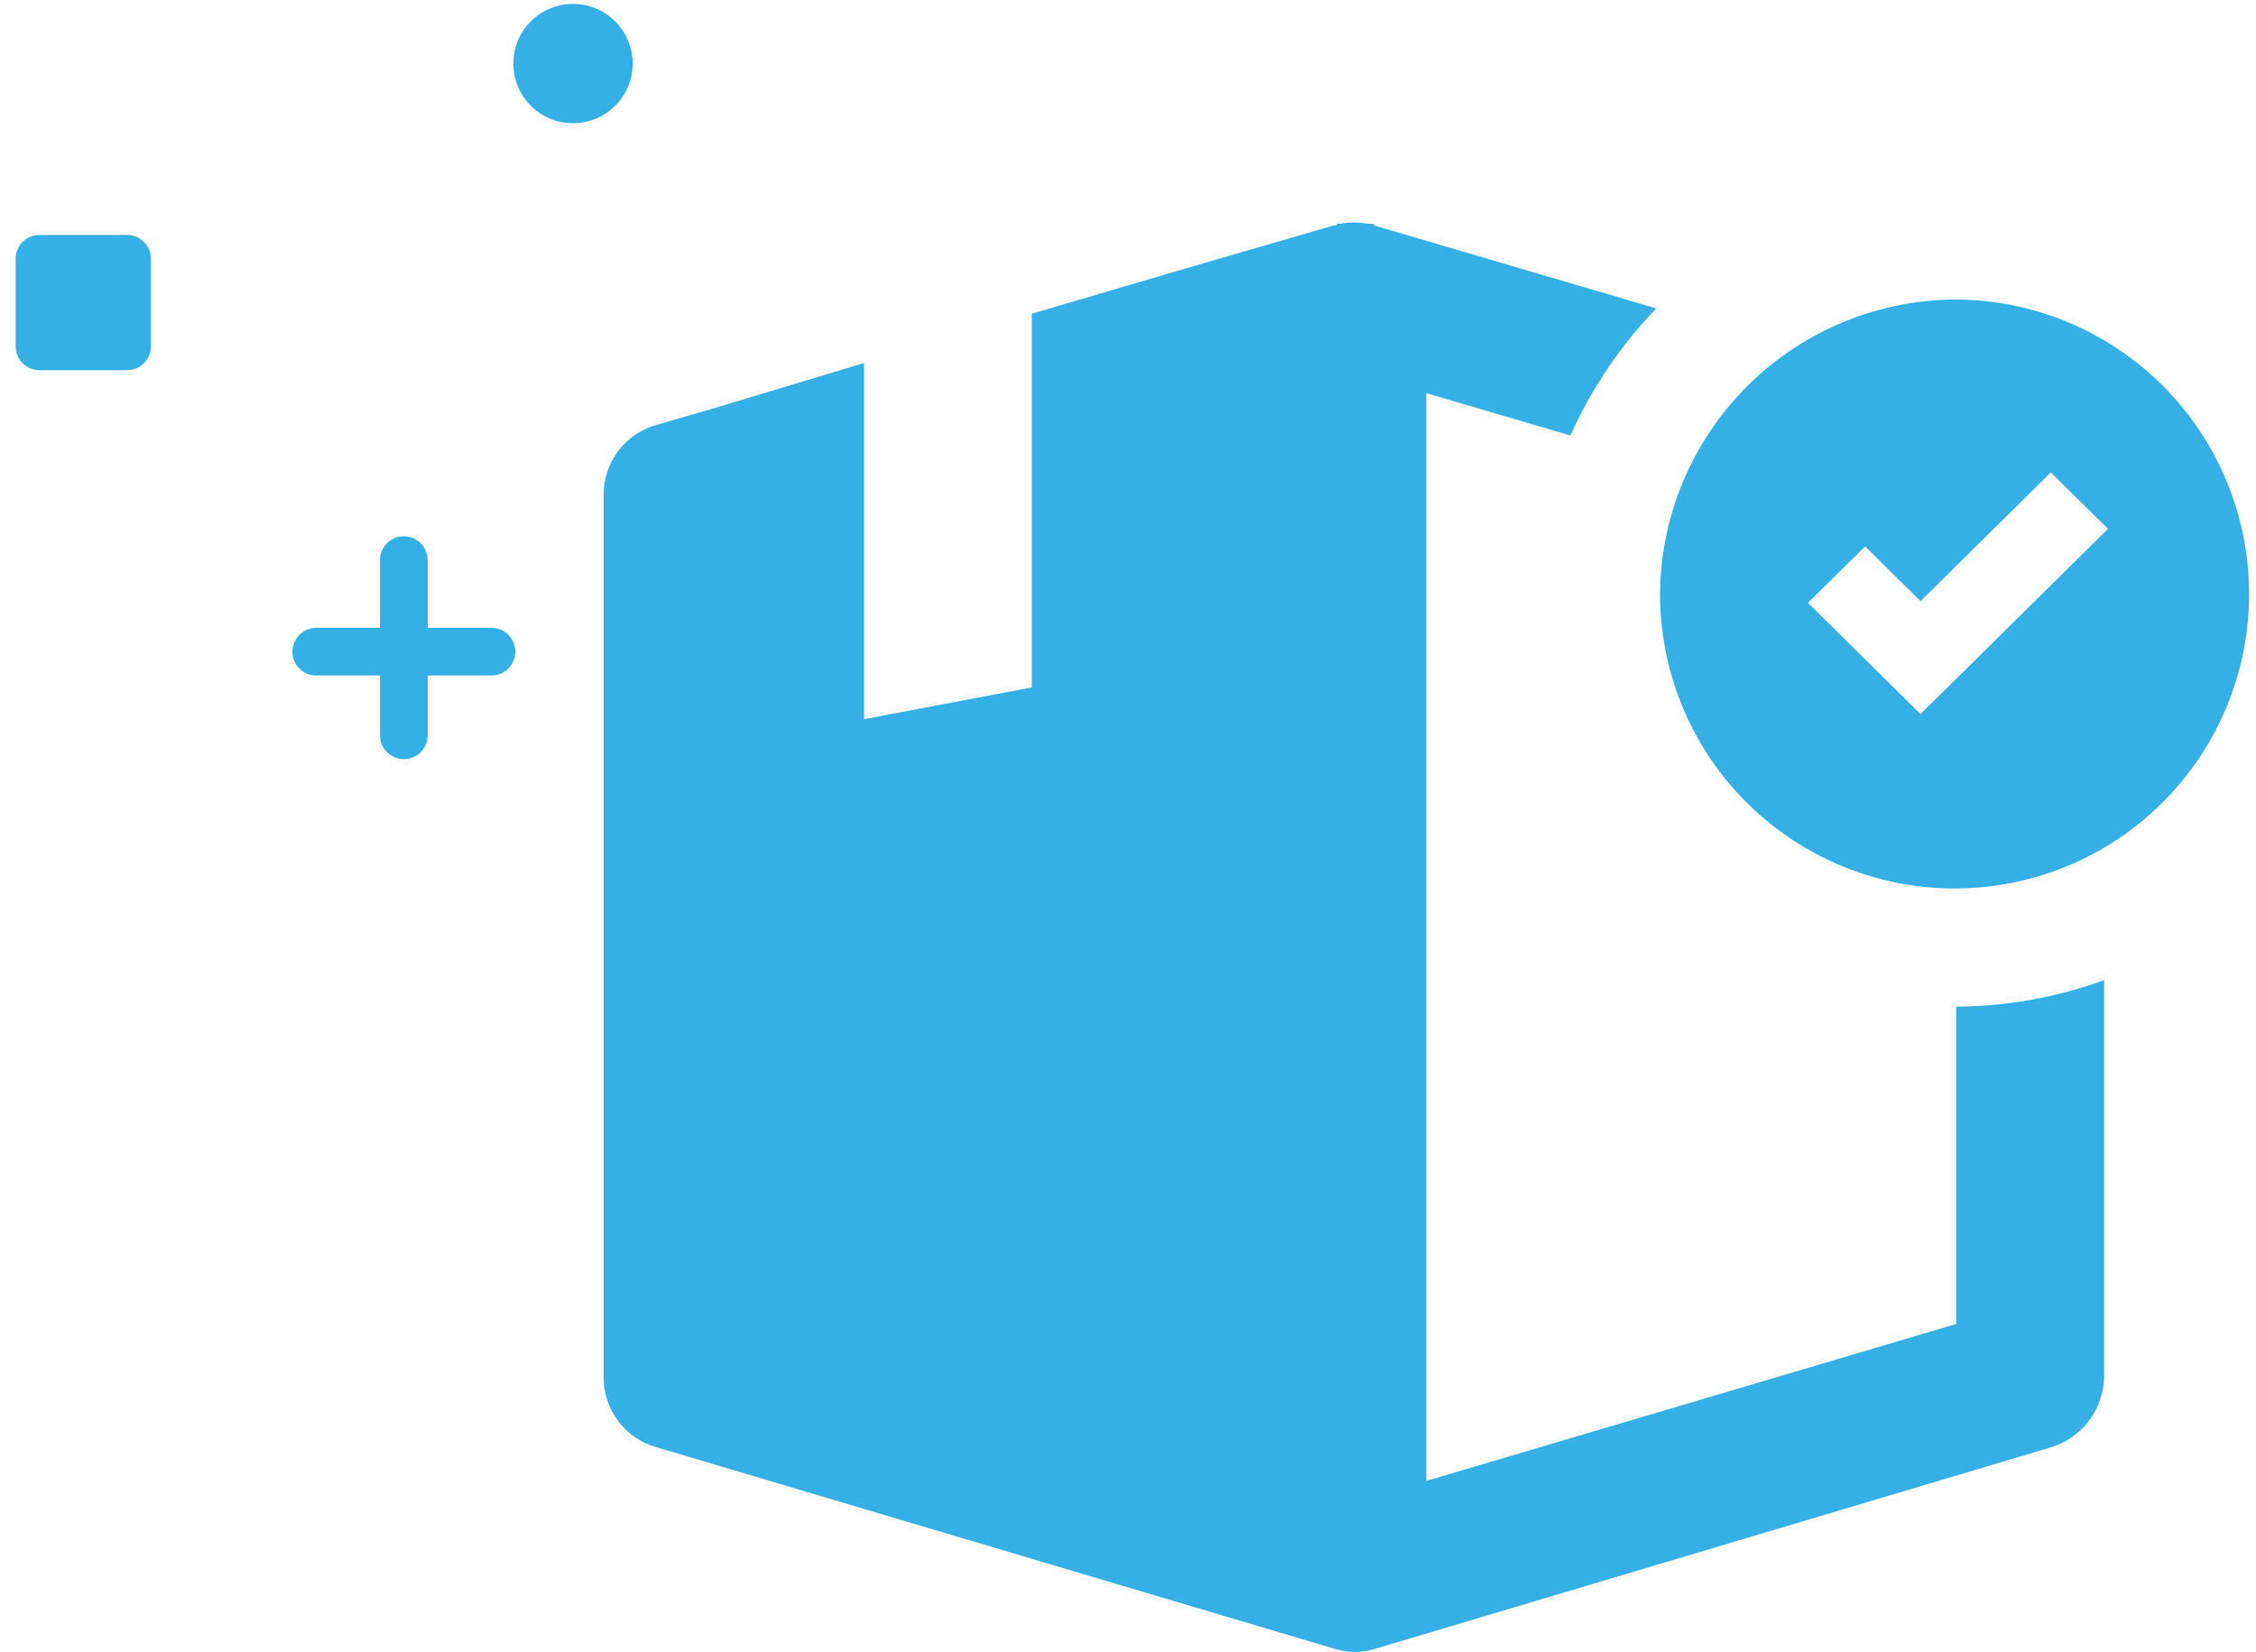 <svg width="71" height="52" viewBox="0 0 71 52" fill="none" xmlns="http://www.w3.org/2000/svg">
<path d="M12.71 17.631V23.146V17.631Z" fill="#34B0E6"/>
<path d="M12.71 17.631V23.146" stroke="#34B0E6" stroke-width="1.5" stroke-linecap="round" stroke-linejoin="round"/>
<path d="M15.468 20.513H9.953H15.468Z" fill="#34B0E6"/>
<path d="M15.468 20.513H9.953" stroke="#34B0E6" stroke-width="1.5" stroke-linecap="round" stroke-linejoin="round"/>
<path d="M18.033 3.38C18.795 3.38 19.412 2.763 19.412 2.001C19.412 1.239 18.795 0.622 18.033 0.622C17.272 0.622 16.654 1.239 16.654 2.001C16.654 2.763 17.272 3.38 18.033 3.38Z" fill="#34B0E6" stroke="#34B0E6"/>
<path d="M3.999 8.146H1.242V10.903H3.999V8.146Z" fill="#34B0E6" stroke="#34B0E6" stroke-width="1.5" stroke-linecap="round" stroke-linejoin="round"/>
<path d="M20.684 13.369L22.593 12.814L27.193 11.426V22.638L32.472 21.638V9.875L37.189 8.487L41.962 7.099C42.018 7.099 42.074 7.099 42.074 7.043H42.186C42.464 6.987 42.75 6.987 43.028 7.043H43.14C43.196 7.043 43.252 7.043 43.252 7.099L52.125 9.708C51 10.874 50.086 12.228 49.425 13.708L44.887 12.375V46.616L61.565 41.675V31.685H61.621C63.191 31.67 64.746 31.389 66.221 30.852V43.341C66.211 43.842 66.042 44.326 65.74 44.725C65.437 45.124 65.016 45.416 64.536 45.561L43.314 51.889C42.877 52.037 42.403 52.037 41.966 51.889L20.684 45.562C20.196 45.432 19.766 45.143 19.461 44.741C19.155 44.338 18.993 43.846 18.999 43.341V15.589C18.993 15.084 19.156 14.592 19.461 14.19C19.766 13.788 20.197 13.499 20.684 13.369ZM61.621 9.428C63.45 9.449 65.231 10.011 66.742 11.043C68.252 12.074 69.423 13.529 70.108 15.225C70.793 16.921 70.962 18.781 70.592 20.572C70.222 22.363 69.33 24.005 68.03 25.29C66.729 26.576 65.077 27.448 63.282 27.797C61.486 28.146 59.628 27.956 57.941 27.251C56.253 26.546 54.812 25.358 53.798 23.836C52.784 22.314 52.243 20.526 52.243 18.697C52.262 16.226 53.26 13.863 55.018 12.125C56.775 10.388 59.15 9.418 61.621 9.428ZM56.899 18.975L58.64 20.696L60.442 22.475L62.242 20.699L66.342 16.647L64.542 14.871L60.442 18.923L58.699 17.199L56.899 18.975Z" fill="#34B0E6"/>
</svg>
